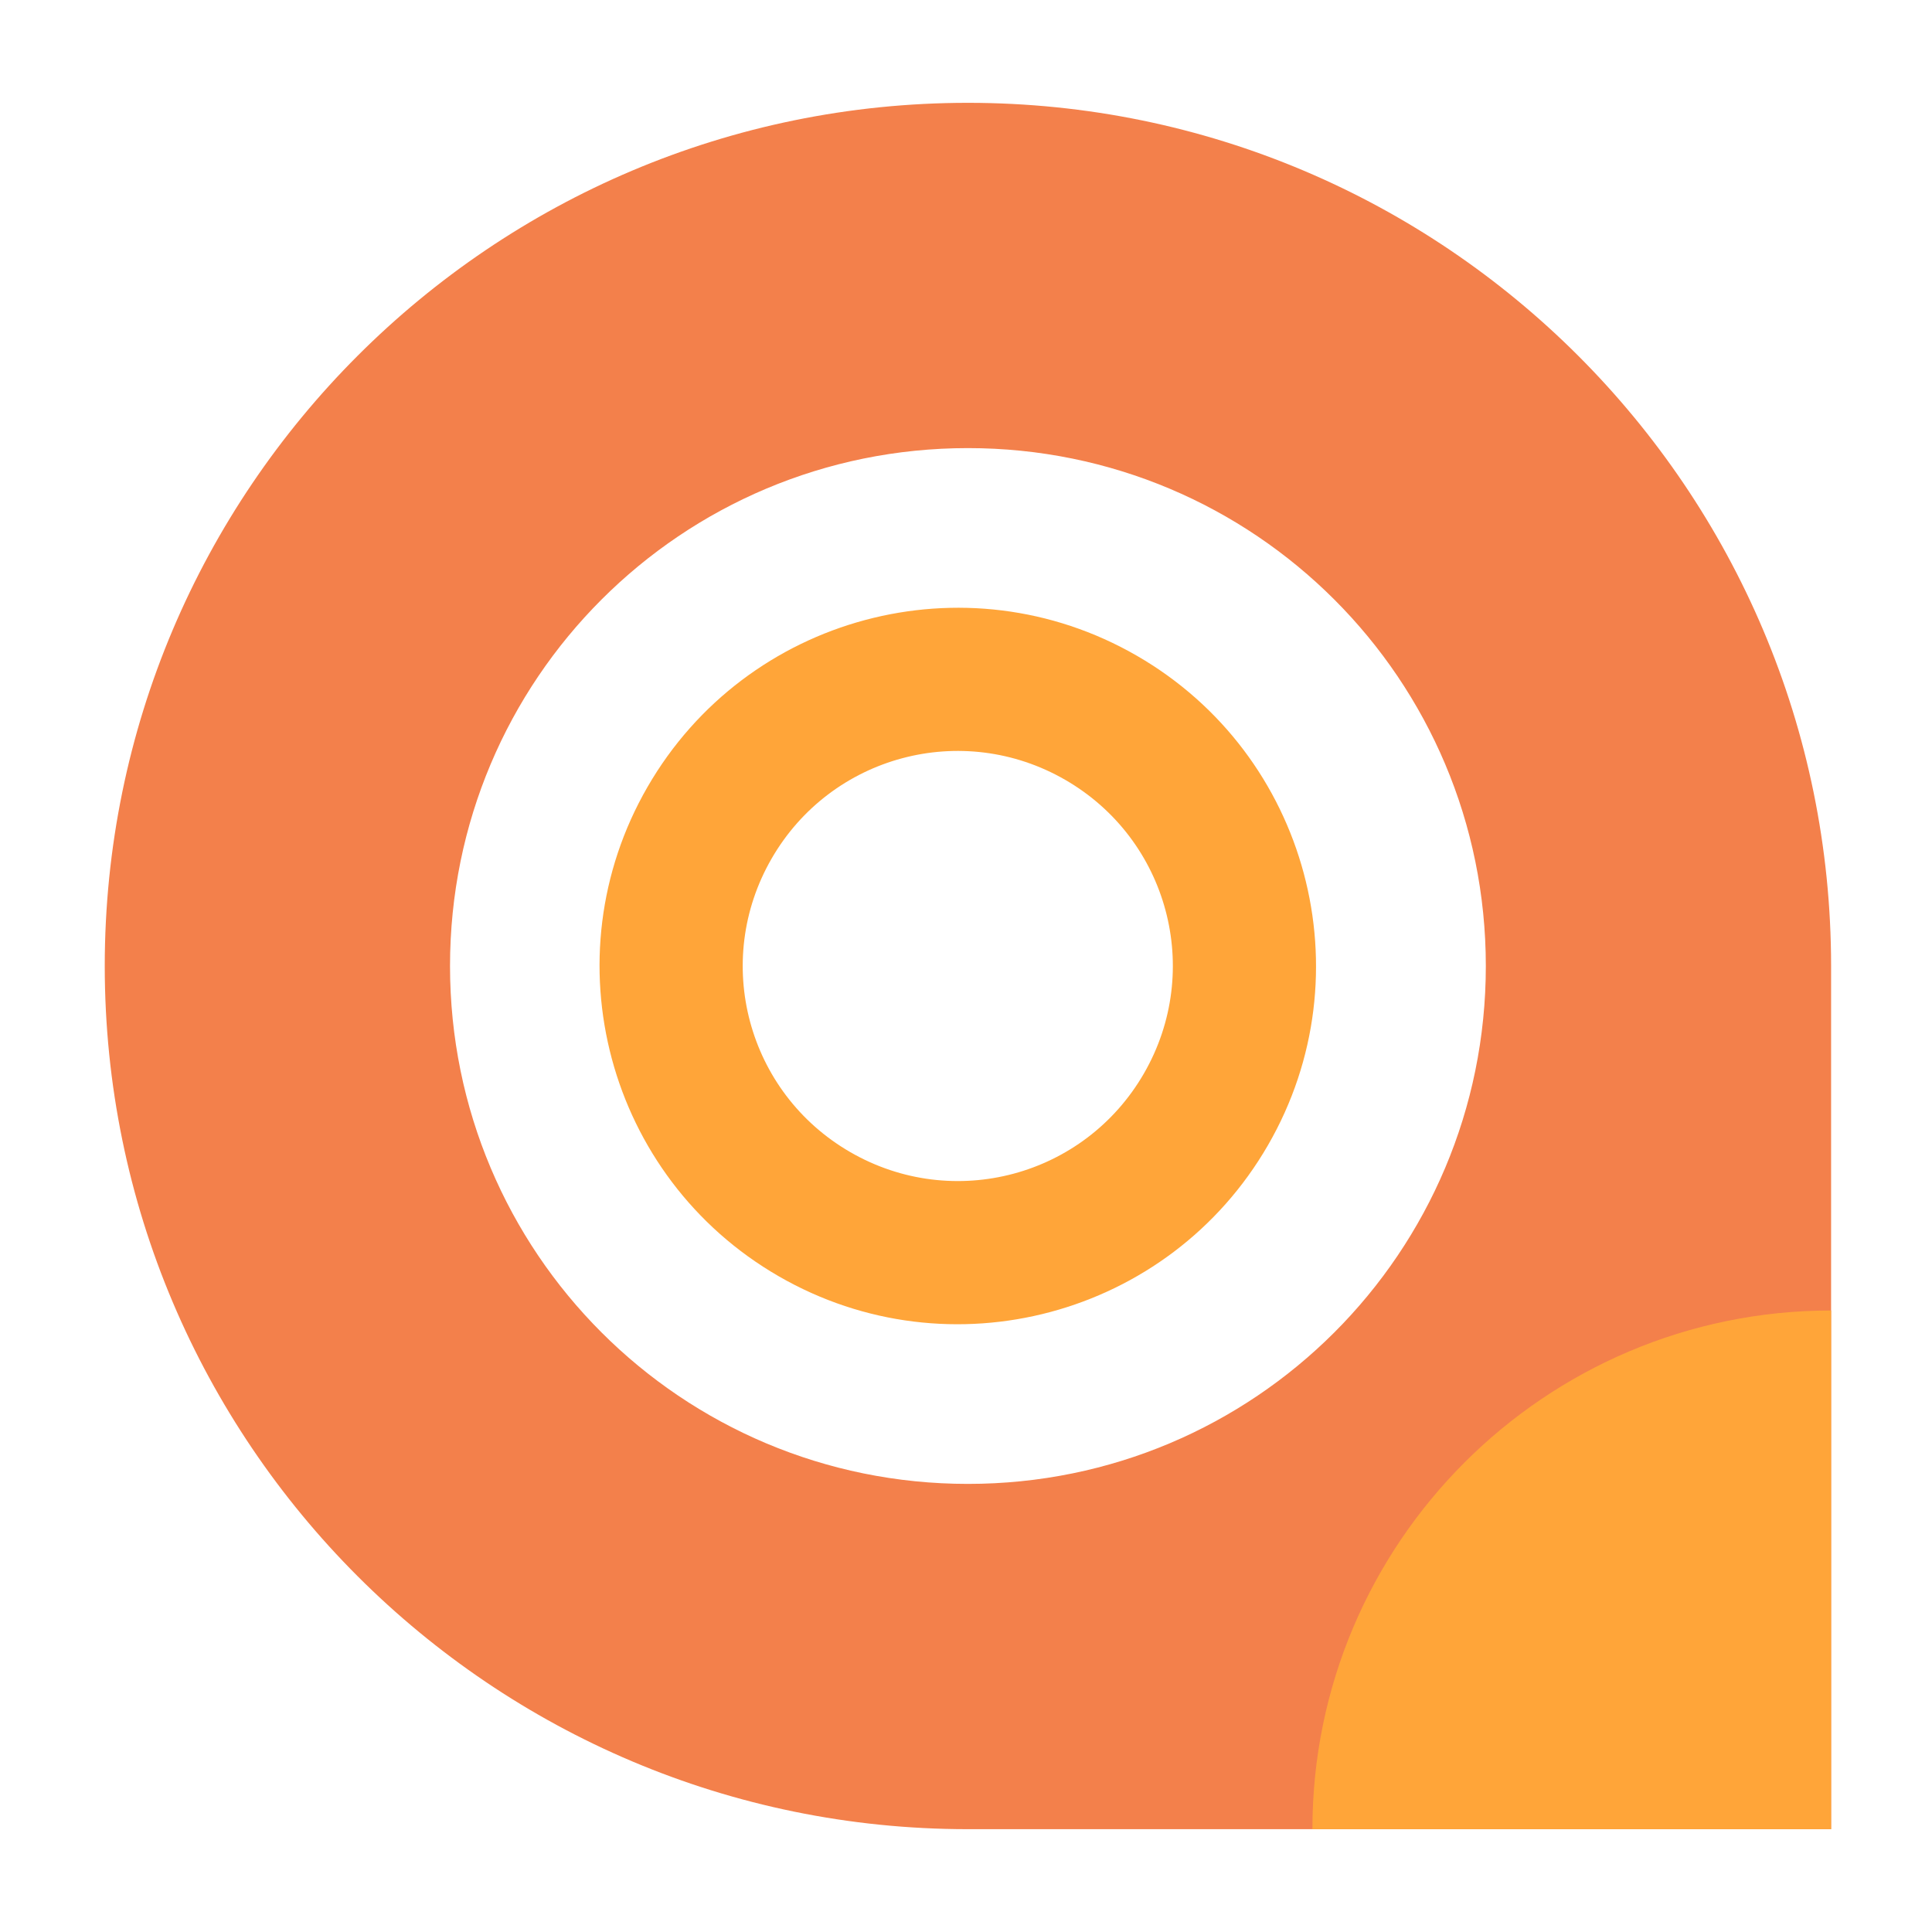 <?xml version="1.0" encoding="utf-8" ?>	<!-- Generator: Assembly 1.8 - http://assemblyapp.co -->	<svg version="1.1" xmlns="http://www.w3.org/2000/svg" xmlns:xlink="http://www.w3.org/1999/xlink" width="2048.00" height="2048.00" viewBox="0 0 2048.0 2048.0">		<rect x="0" y="0" width="2048.00" height="2048.00" fill="none" />		<g id="document" transform="matrix(1,0,0,1,1024.0,1024.0)">			<g>				<path d="M2.04,-915 C-503.04,-915 -912.96,-505.08 -912.96,-4.24579e-06 C-912.96,505.08 -503.04,915 2.04,915 L917.04,915 L917.04,-4.24579e-06 C917.04,-505.08 507.12,-915 2.04,-915 Z M-546.96,-4.24579e-06 C-546.96,-303.78 -301.74,-549 2.04,-549 C305.82,-549 551.04,-303.78 551.04,-4.24579e-06 C551.04,303.78 305.82,549 2.04,549 C-301.74,549 -546.96,303.78 -546.96,-4.24579e-06 Z " fill="#f3804b" fill-opacity="1.00" />				<path d="M320.156,189.869 C424.964,8.337 362.694,-224.055 181.162,-328.863 C-0.37,-433.671 -232.762,-371.402 -337.57,-189.869 C-442.378,-8.337 -380.109,224.055 -198.576,328.863 C-17.044,433.671 215.348,371.401 320.156,189.869 Z M105.214,-197.318 C214.397,-134.281 251.647,4.739 188.611,113.921 C125.574,223.104 -13.446,260.354 -122.629,197.318 C-231.811,134.281 -269.061,-4.739 -206.025,-113.921 C-142.988,-223.104 -3.968,-260.354 105.214,-197.318 Z " fill="#ffa539" fill-opacity="1.00" />				<path d="M917.04,915 L917.04,365.174 C613.746,365.174 367.214,611.706 367.214,915 L917.04,915 Z " fill="#ffa539" fill-opacity="1.00" />			</g>		</g>	</svg>